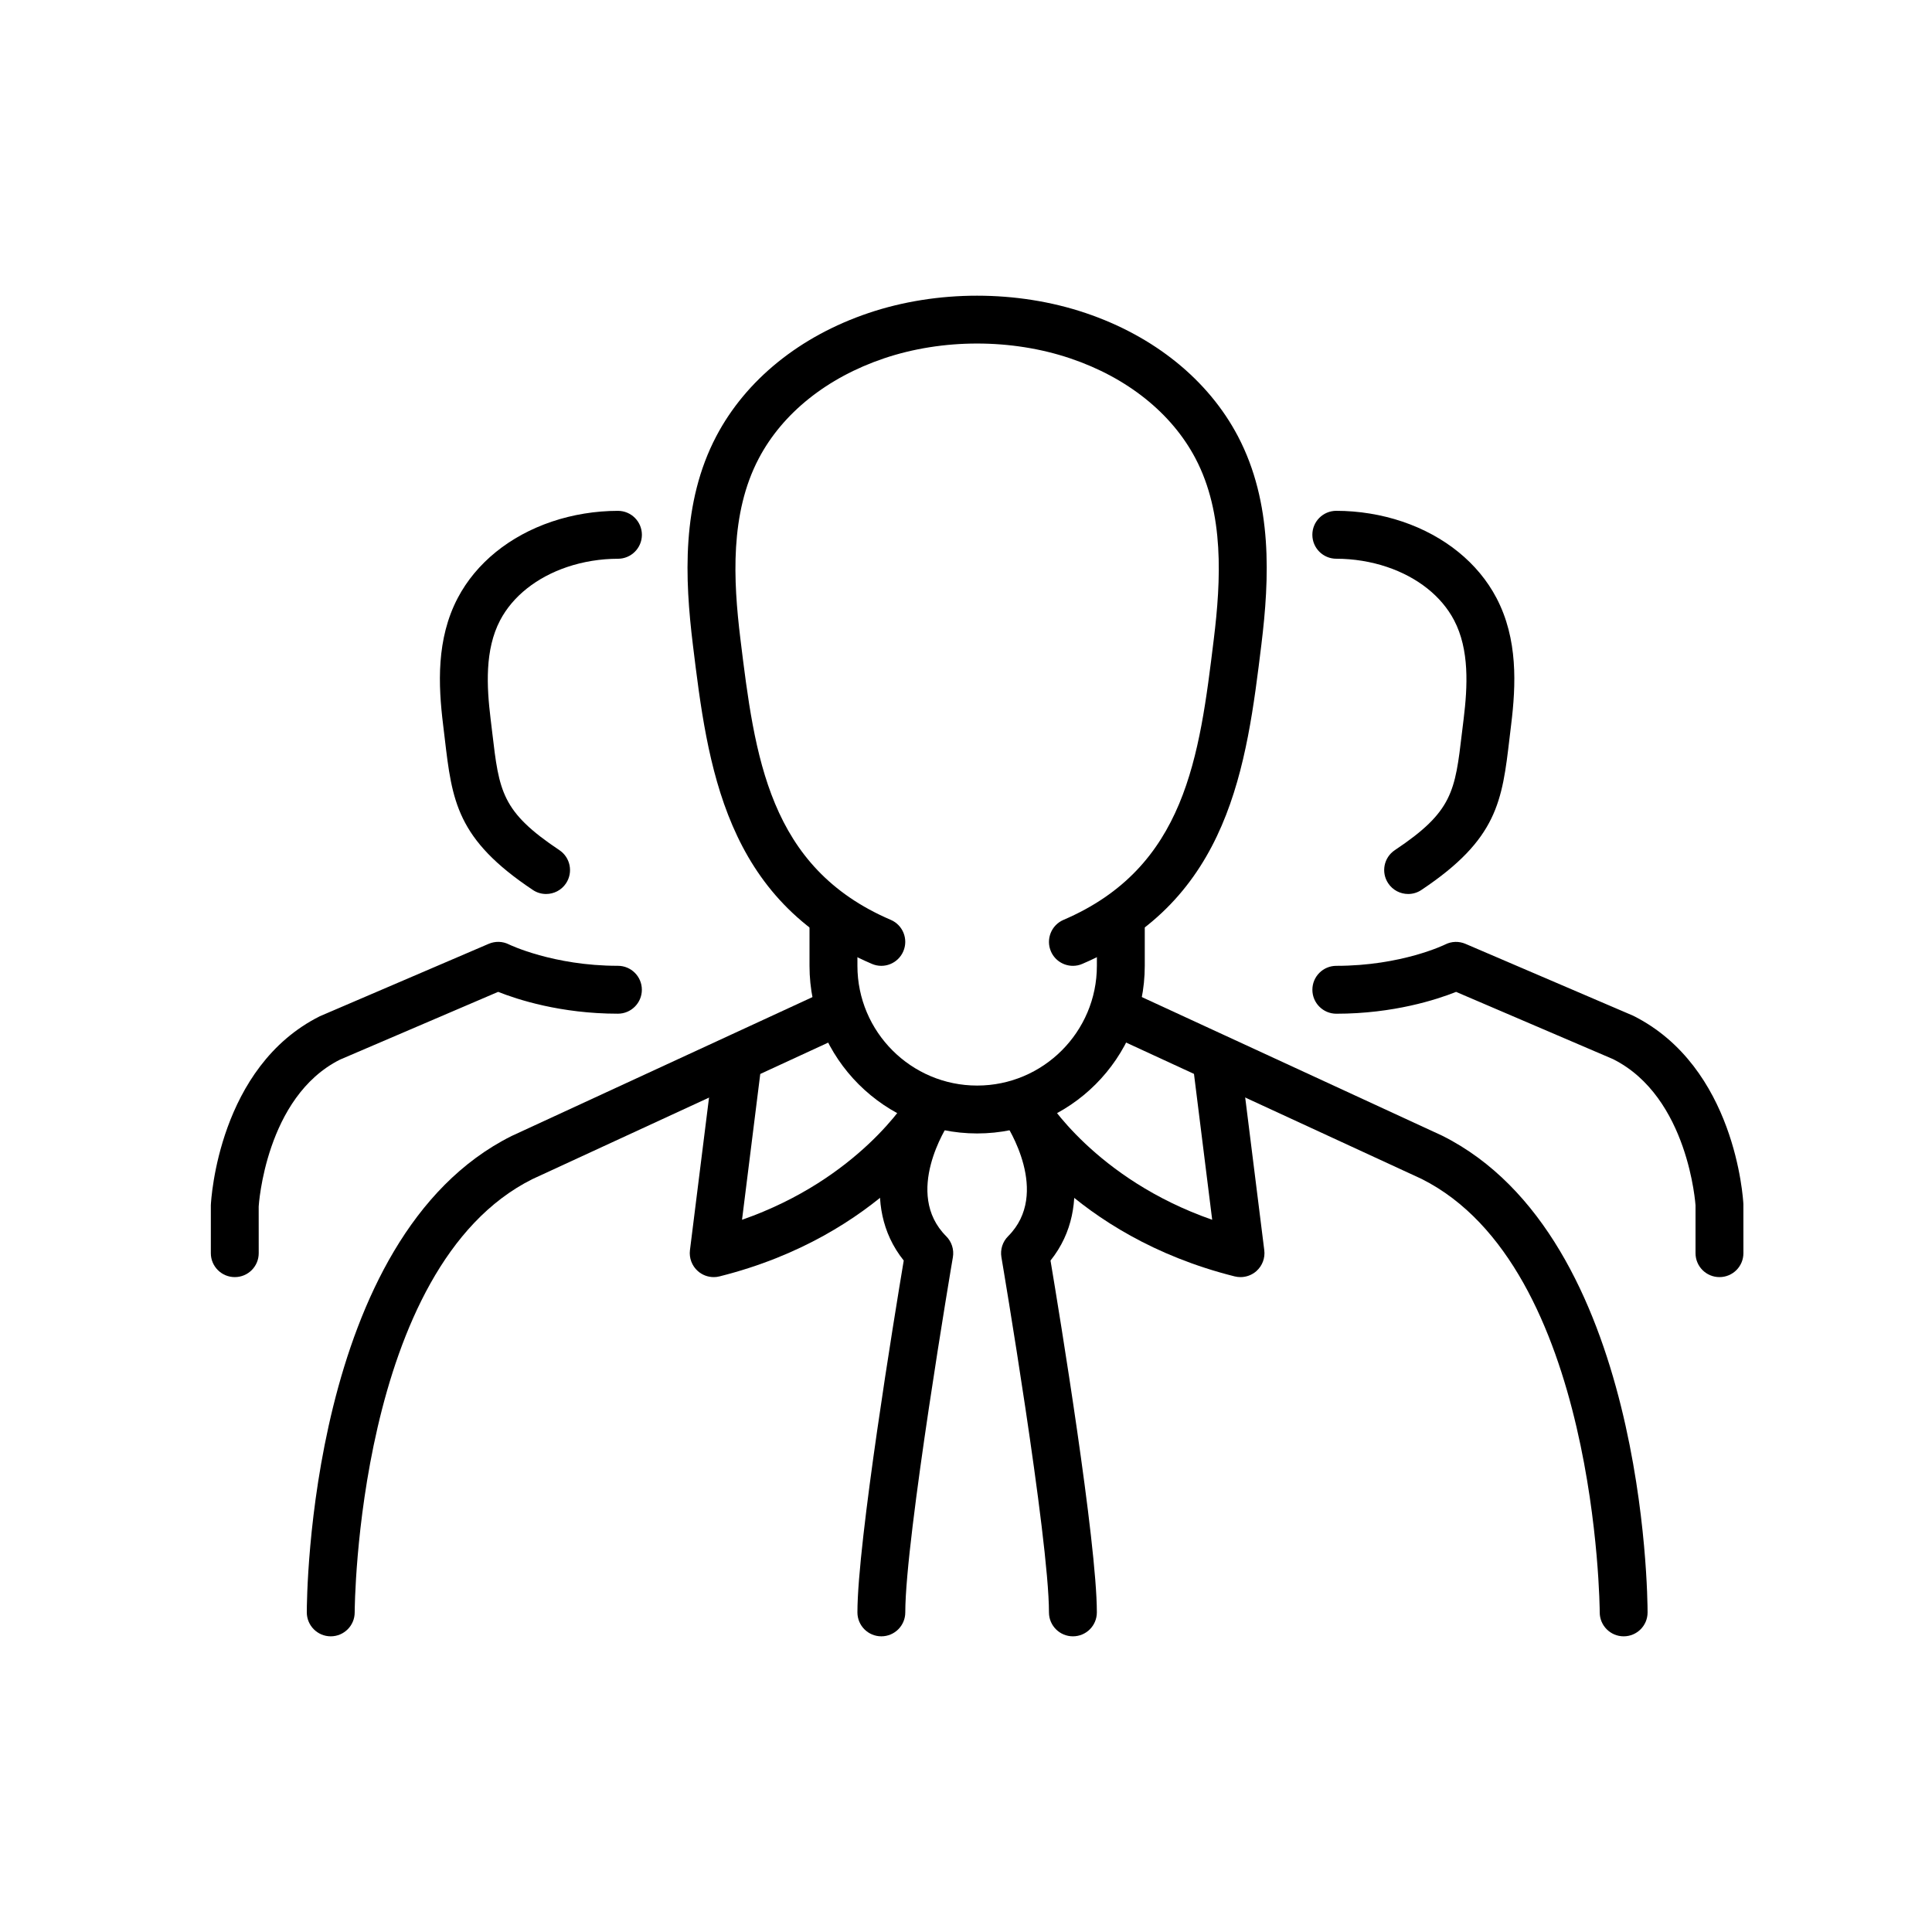 <svg version="1.1" id="Layer_1" xmlns="http://www.w3.org/2000/svg" xmlns:xlink="http://www.w3.org/1999/xlink" x="0px" y="0px" width="70px" height="70px" viewBox="0 0 70 70" enable-background="new 0 0 70 70" xml:space="preserve"> <g id="team_leader_6_"> <g id="businessman_9_"> <path d="M58.829,59.287c-0.479,0-0.868-0.388-0.868-0.867c0-0.125-0.084-12.521-6.461-15.709l-11.254-5.193
			c-0.436-0.201-0.626-0.717-0.426-1.152c0.201-0.435,0.715-0.626,1.152-0.424l11.279,5.205c7.359,3.68,7.444,16.72,7.444,17.273
			C59.696,58.898,59.309,59.287,58.829,59.287L58.829,59.287z"></path> 
 <path d="M11.984,59.287c-0.479,0-0.867-0.388-0.868-0.867c0-0.554,0.078-13.594,7.421-17.261l11.303-5.218
			c0.436-0.2,0.951-0.012,1.152,0.424c0.2,0.436,0.01,0.951-0.425,1.152l-11.279,5.205c-6.369,3.182-6.437,15.571-6.437,15.697
			C12.852,58.898,12.463,59.287,11.984,59.287L11.984,59.287z"></path> 
 <g> <path d="M44.947,46.272c-0.07,0-0.141-0.008-0.21-0.025c-5.886-1.473-8.251-5.443-8.349-5.612
				c-0.241-0.414-0.1-0.944,0.314-1.185c0.41-0.241,0.943-0.103,1.186,0.313c0.018,0.029,1.787,2.951,6.032,4.432l-0.702-5.623
				c-0.06-0.476,0.277-0.909,0.753-0.969c0.48-0.059,0.909,0.278,0.969,0.753l0.867,6.941c0.036,0.283-0.071,0.566-0.285,0.757
				C45.362,46.196,45.156,46.272,44.947,46.272z"></path> 
 <path d="M25.859,46.272c-0.209,0-0.415-0.076-0.575-0.218c-0.214-0.19-0.321-0.474-0.286-0.757l0.868-6.941
				c0.059-0.475,0.495-0.809,0.969-0.753c0.475,0.06,0.813,0.493,0.753,0.969l-0.703,5.623c4.246-1.48,6.015-4.402,6.034-4.435
				c0.244-0.411,0.773-0.55,1.186-0.309c0.413,0.241,0.553,0.771,0.313,1.183c-0.098,0.169-2.463,4.14-8.348,5.612
				C26,46.265,25.93,46.272,25.859,46.272z"></path> 
 <path d="M38.874,59.287c-0.479,0-0.868-0.388-0.868-0.867c0-2.694-1.705-12.769-1.723-12.87c-0.047-0.276,0.043-0.56,0.242-0.758
				c1.561-1.562-0.039-4.005-0.107-4.108c-0.265-0.398-0.159-0.937,0.238-1.203s0.934-0.164,1.201,0.233
				c0.817,1.209,1.836,3.924,0.205,5.958c0.33,1.97,1.679,10.201,1.679,12.748C39.741,58.899,39.354,59.287,38.874,59.287z"></path> 
 <path d="M31.933,59.287c-0.479,0-0.867-0.388-0.867-0.867c0-2.547,1.349-10.779,1.678-12.748
				c-1.63-2.034-0.611-4.749,0.206-5.958c0.269-0.397,0.807-0.502,1.205-0.232c0.397,0.268,0.501,0.807,0.233,1.204
				c-0.067,0.102-1.667,2.545-0.105,4.106c0.198,0.198,0.289,0.481,0.242,0.758C34.506,45.651,32.8,55.727,32.8,58.42
				C32.8,58.899,32.412,59.287,31.933,59.287z"></path> 
</g> 
 <g> <path d="M38.874,34.994c-0.337,0-0.657-0.197-0.798-0.526c-0.188-0.44,0.016-0.95,0.456-1.139
				c4.433-1.899,4.925-5.917,5.446-10.17c0.261-2.13,0.384-4.556-0.662-6.547c-0.864-1.643-2.475-2.931-4.537-3.627
				c-2.125-0.717-4.625-0.718-6.752,0c-2.062,0.697-3.673,1.984-4.536,3.627c-1.047,1.989-0.924,4.416-0.666,6.527
				c0.524,4.272,1.017,8.29,5.449,10.189c0.44,0.188,0.644,0.698,0.455,1.139c-0.188,0.44-0.698,0.647-1.139,0.456
				c-5.349-2.292-5.953-7.213-6.485-11.556c-0.293-2.395-0.42-5.151,0.849-7.564c1.072-2.039,3.031-3.624,5.517-4.462
				c2.48-0.837,5.385-0.836,7.862,0c2.486,0.839,4.445,2.424,5.518,4.462c1.27,2.416,1.143,5.17,0.852,7.547
				c-0.535,4.361-1.138,9.281-6.488,11.573C39.104,34.972,38.988,34.994,38.874,34.994z"></path> 
 <path d="M35.403,41.067c-3.349,0-6.073-2.725-6.073-6.073v-1.735c0-0.479,0.388-0.868,0.868-0.868
				c0.479,0,0.868,0.389,0.868,0.868v1.735c0,2.392,1.946,4.338,4.338,4.338c2.392,0,4.338-1.946,4.338-4.338v-1.735
				c0-0.479,0.388-0.868,0.868-0.868c0.479,0,0.867,0.389,0.867,0.868v1.735C41.477,38.343,38.752,41.067,35.403,41.067z"></path> 
</g> 
</g> 
 <g id="_x3C_Grupo_x3E__13_"> <path d="M8.507,46.272c-0.479,0-0.868-0.388-0.868-0.867V43.67c0.011-0.245,0.293-5.02,3.95-6.85l6.119-2.624
			c0.234-0.1,0.501-0.094,0.73,0.021c0.013,0.007,1.606,0.776,3.95,0.776c0.479,0,0.868,0.388,0.868,0.867s-0.389,0.868-0.868,0.868
			c-2.076,0-3.647-0.516-4.339-0.791l-5.73,2.455c-2.698,1.352-2.944,5.282-2.946,5.322l0.001,1.689
			C9.375,45.885,8.986,46.272,8.507,46.272z"></path> 
 <path d="M19.786,32.391c-0.166,0-0.333-0.047-0.48-0.146c-2.763-1.842-2.925-3.221-3.194-5.507l-0.058-0.483
			c-0.176-1.435-0.25-3.102,0.532-4.591c0.666-1.265,1.875-2.246,3.406-2.764c0.757-0.256,1.586-0.391,2.397-0.391
			c0.479,0,0.868,0.388,0.868,0.868s-0.389,0.868-0.868,0.868c-0.625,0-1.261,0.103-1.842,0.299
			c-1.106,0.375-1.968,1.059-2.426,1.929c-0.56,1.065-0.489,2.403-0.346,3.571l0.059,0.492c0.252,2.146,0.338,2.869,2.433,4.266
			c0.398,0.266,0.506,0.804,0.241,1.203C20.341,32.256,20.066,32.391,19.786,32.391z"></path> 
</g> 
 <g id="_x3C_Grupo_x3E__12_"> <path d="M62.3,46.272c-0.48,0-0.868-0.388-0.868-0.867V43.67l0,0c-0.002,0-0.248-3.926-2.991-5.297l-5.684-2.435
			c-0.691,0.275-2.263,0.791-4.339,0.791c-0.48,0-0.868-0.389-0.868-0.868s0.388-0.867,0.868-0.867c2.37,0,3.935-0.769,3.949-0.776
			c0.229-0.115,0.495-0.121,0.729-0.021L59.17,36.8c3.705,1.851,3.986,6.625,3.996,6.827l0.001,1.778
			C63.167,45.885,62.779,46.272,62.3,46.272z"></path> 
 <path d="M51.021,32.391c-0.28,0-0.556-0.135-0.723-0.386c-0.267-0.399-0.159-0.938,0.24-1.203c2.096-1.397,2.18-2.12,2.433-4.266
			l0.06-0.492c0.143-1.168,0.213-2.506-0.347-3.572c-0.457-0.87-1.318-1.554-2.426-1.929c-0.58-0.196-1.217-0.299-1.841-0.299
			c-0.48,0-0.868-0.388-0.868-0.868s0.388-0.868,0.868-0.868c0.81,0,1.639,0.135,2.396,0.391c1.532,0.518,2.742,1.5,3.406,2.765
			c0.783,1.489,0.709,3.156,0.533,4.59l-0.058,0.483c-0.269,2.286-0.431,3.666-3.193,5.507
			C51.354,32.344,51.187,32.391,51.021,32.391z"></path> 
</g> 
</g> 
</svg>